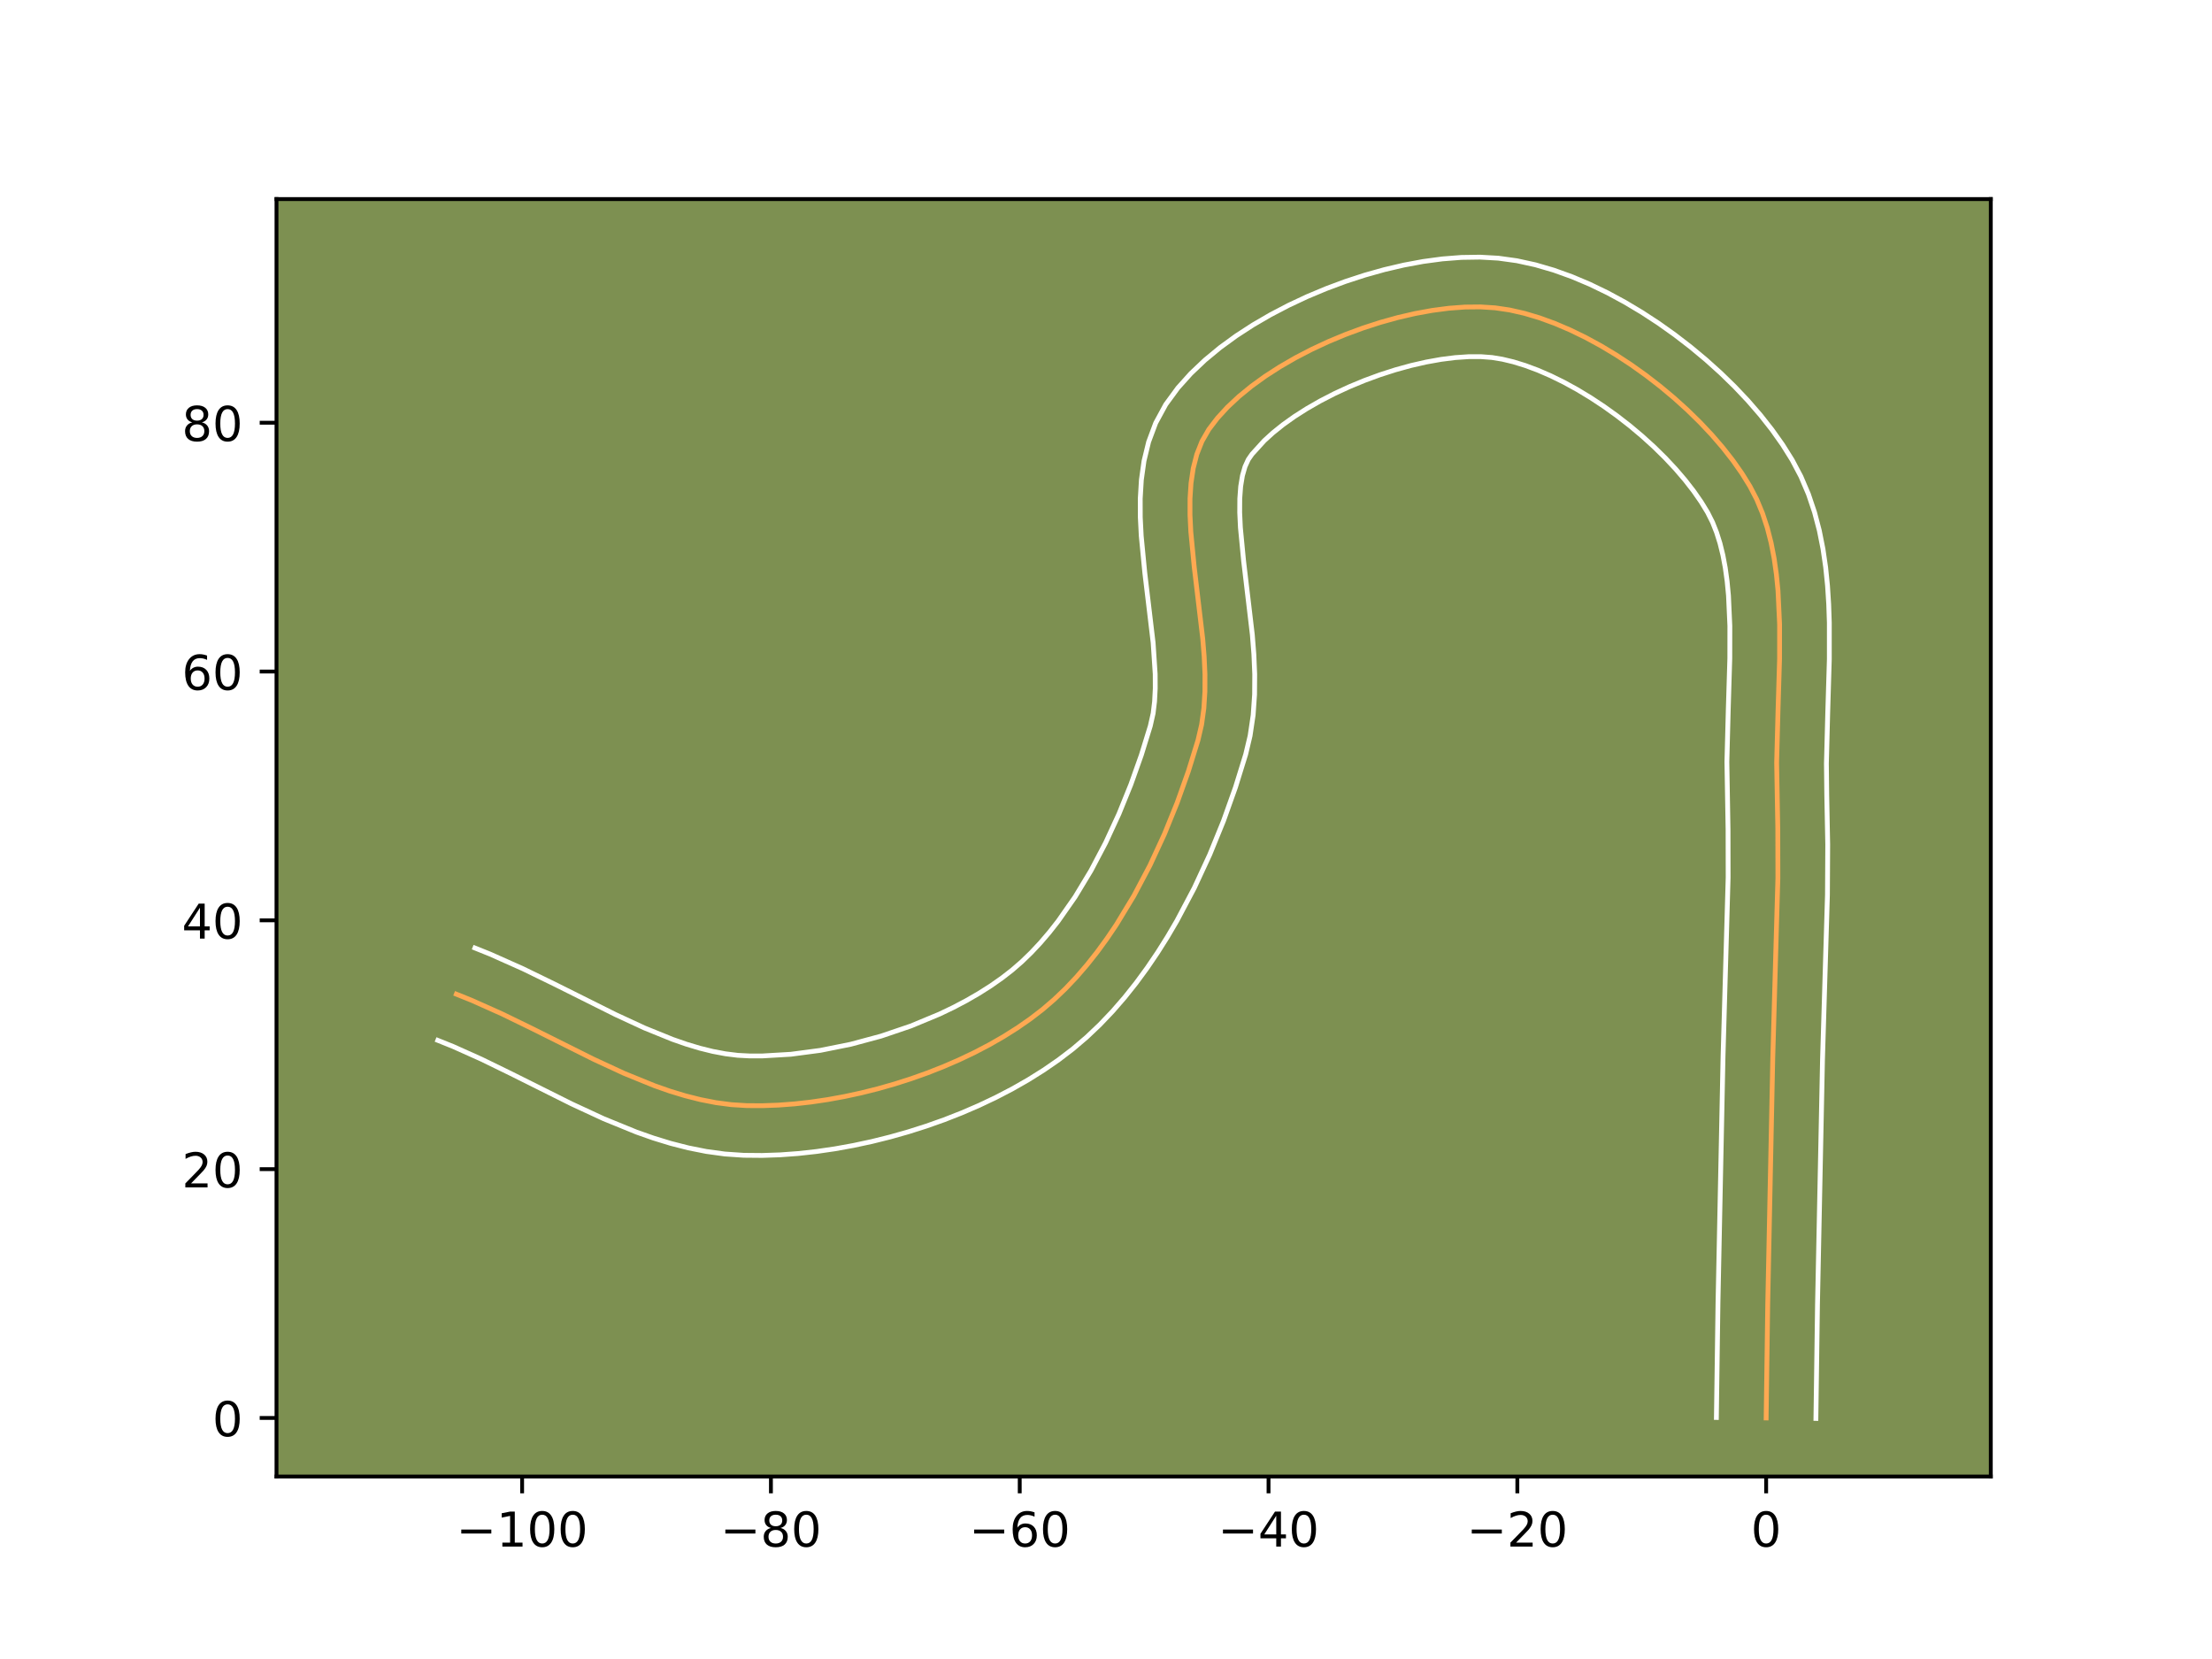 <?xml version="1.0" encoding="utf-8" standalone="no"?>
<!DOCTYPE svg PUBLIC "-//W3C//DTD SVG 1.1//EN"
  "http://www.w3.org/Graphics/SVG/1.1/DTD/svg11.dtd">
<!-- Created with matplotlib (https://matplotlib.org/) -->
<svg height="345.6pt" version="1.1" viewBox="0 0 460.8 345.6" width="460.8pt" xmlns="http://www.w3.org/2000/svg" xmlns:xlink="http://www.w3.org/1999/xlink">
 <defs>
  <style type="text/css">*{stroke-linecap:butt;stroke-linejoin:round;}</style>
 </defs>
 <g id="figure_1">
  <g id="patch_1">
   <path d="M 0 345.6 
L 460.8 345.6 
L 460.8 0 
L 0 0 
z
" style="fill:#ffffff;"/>
  </g>
  <g id="axes_1">
   <g id="patch_2">
    <path d="M 57.6 307.584 
L 414.72 307.584 
L 414.72 41.472 
L 57.6 41.472 
z
" style="fill:#7d9051;"/>
   </g>
   <g id="matplotlib.axis_1">
    <g id="xtick_1">
     <g id="line2d_1">
      <defs>
       <path d="M 0 0 
L 0 3.5 
" id="mdea467956b" style="stroke:#000000;stroke-width:0.8;"/>
      </defs>
      <g>
       <use style="stroke:#000000;stroke-width:0.8;" x="108.767" xlink:href="#mdea467956b" y="307.584"/>
      </g>
     </g>
     <g id="text_1">
      <!-- −100 -->
      <g transform="translate(95.033 322.182)scale(0.1 -0.1)">
       <defs>
        <path d="M 10.594 35.5 
L 73.188 35.5 
L 73.188 27.203 
L 10.594 27.203 
z
" id="DejaVuSans-8722"/>
        <path d="M 12.406 8.297 
L 28.516 8.297 
L 28.516 63.922 
L 10.984 60.406 
L 10.984 69.391 
L 28.422 72.906 
L 38.281 72.906 
L 38.281 8.297 
L 54.391 8.297 
L 54.391 0 
L 12.406 0 
z
" id="DejaVuSans-49"/>
        <path d="M 31.781 66.406 
Q 24.172 66.406 20.328 58.906 
Q 16.5 51.422 16.5 36.375 
Q 16.5 21.391 20.328 13.891 
Q 24.172 6.391 31.781 6.391 
Q 39.453 6.391 43.281 13.891 
Q 47.125 21.391 47.125 36.375 
Q 47.125 51.422 43.281 58.906 
Q 39.453 66.406 31.781 66.406 
z
M 31.781 74.219 
Q 44.047 74.219 50.516 64.516 
Q 56.984 54.828 56.984 36.375 
Q 56.984 17.969 50.516 8.266 
Q 44.047 -1.422 31.781 -1.422 
Q 19.531 -1.422 13.062 8.266 
Q 6.594 17.969 6.594 36.375 
Q 6.594 54.828 13.062 64.516 
Q 19.531 74.219 31.781 74.219 
z
" id="DejaVuSans-48"/>
       </defs>
       <use xlink:href="#DejaVuSans-8722"/>
       <use x="83.789" xlink:href="#DejaVuSans-49"/>
       <use x="147.412" xlink:href="#DejaVuSans-48"/>
       <use x="211.035" xlink:href="#DejaVuSans-48"/>
      </g>
     </g>
    </g>
    <g id="xtick_2">
     <g id="line2d_2">
      <g>
       <use style="stroke:#000000;stroke-width:0.8;" x="160.598" xlink:href="#mdea467956b" y="307.584"/>
      </g>
     </g>
     <g id="text_2">
      <!-- −80 -->
      <g transform="translate(150.045 322.182)scale(0.1 -0.1)">
       <defs>
        <path d="M 31.781 34.625 
Q 24.75 34.625 20.719 30.859 
Q 16.703 27.094 16.703 20.516 
Q 16.703 13.922 20.719 10.156 
Q 24.75 6.391 31.781 6.391 
Q 38.812 6.391 42.859 10.172 
Q 46.922 13.969 46.922 20.516 
Q 46.922 27.094 42.891 30.859 
Q 38.875 34.625 31.781 34.625 
z
M 21.922 38.812 
Q 15.578 40.375 12.031 44.719 
Q 8.5 49.078 8.5 55.328 
Q 8.5 64.062 14.719 69.141 
Q 20.953 74.219 31.781 74.219 
Q 42.672 74.219 48.875 69.141 
Q 55.078 64.062 55.078 55.328 
Q 55.078 49.078 51.531 44.719 
Q 48 40.375 41.703 38.812 
Q 48.828 37.156 52.797 32.312 
Q 56.781 27.484 56.781 20.516 
Q 56.781 9.906 50.312 4.234 
Q 43.844 -1.422 31.781 -1.422 
Q 19.734 -1.422 13.25 4.234 
Q 6.781 9.906 6.781 20.516 
Q 6.781 27.484 10.781 32.312 
Q 14.797 37.156 21.922 38.812 
z
M 18.312 54.391 
Q 18.312 48.734 21.844 45.562 
Q 25.391 42.391 31.781 42.391 
Q 38.141 42.391 41.719 45.562 
Q 45.312 48.734 45.312 54.391 
Q 45.312 60.062 41.719 63.234 
Q 38.141 66.406 31.781 66.406 
Q 25.391 66.406 21.844 63.234 
Q 18.312 60.062 18.312 54.391 
z
" id="DejaVuSans-56"/>
       </defs>
       <use xlink:href="#DejaVuSans-8722"/>
       <use x="83.789" xlink:href="#DejaVuSans-56"/>
       <use x="147.412" xlink:href="#DejaVuSans-48"/>
      </g>
     </g>
    </g>
    <g id="xtick_3">
     <g id="line2d_3">
      <g>
       <use style="stroke:#000000;stroke-width:0.8;" x="212.428" xlink:href="#mdea467956b" y="307.584"/>
      </g>
     </g>
     <g id="text_3">
      <!-- −60 -->
      <g transform="translate(201.876 322.182)scale(0.1 -0.1)">
       <defs>
        <path d="M 33.016 40.375 
Q 26.375 40.375 22.484 35.828 
Q 18.609 31.297 18.609 23.391 
Q 18.609 15.531 22.484 10.953 
Q 26.375 6.391 33.016 6.391 
Q 39.656 6.391 43.531 10.953 
Q 47.406 15.531 47.406 23.391 
Q 47.406 31.297 43.531 35.828 
Q 39.656 40.375 33.016 40.375 
z
M 52.594 71.297 
L 52.594 62.312 
Q 48.875 64.062 45.094 64.984 
Q 41.312 65.922 37.594 65.922 
Q 27.828 65.922 22.672 59.328 
Q 17.531 52.734 16.797 39.406 
Q 19.672 43.656 24.016 45.922 
Q 28.375 48.188 33.594 48.188 
Q 44.578 48.188 50.953 41.516 
Q 57.328 34.859 57.328 23.391 
Q 57.328 12.156 50.688 5.359 
Q 44.047 -1.422 33.016 -1.422 
Q 20.359 -1.422 13.672 8.266 
Q 6.984 17.969 6.984 36.375 
Q 6.984 53.656 15.188 63.938 
Q 23.391 74.219 37.203 74.219 
Q 40.922 74.219 44.703 73.484 
Q 48.484 72.75 52.594 71.297 
z
" id="DejaVuSans-54"/>
       </defs>
       <use xlink:href="#DejaVuSans-8722"/>
       <use x="83.789" xlink:href="#DejaVuSans-54"/>
       <use x="147.412" xlink:href="#DejaVuSans-48"/>
      </g>
     </g>
    </g>
    <g id="xtick_4">
     <g id="line2d_4">
      <g>
       <use style="stroke:#000000;stroke-width:0.8;" x="264.259" xlink:href="#mdea467956b" y="307.584"/>
      </g>
     </g>
     <g id="text_4">
      <!-- −40 -->
      <g transform="translate(253.707 322.182)scale(0.1 -0.1)">
       <defs>
        <path d="M 37.797 64.312 
L 12.891 25.391 
L 37.797 25.391 
z
M 35.203 72.906 
L 47.609 72.906 
L 47.609 25.391 
L 58.016 25.391 
L 58.016 17.188 
L 47.609 17.188 
L 47.609 0 
L 37.797 0 
L 37.797 17.188 
L 4.891 17.188 
L 4.891 26.703 
z
" id="DejaVuSans-52"/>
       </defs>
       <use xlink:href="#DejaVuSans-8722"/>
       <use x="83.789" xlink:href="#DejaVuSans-52"/>
       <use x="147.412" xlink:href="#DejaVuSans-48"/>
      </g>
     </g>
    </g>
    <g id="xtick_5">
     <g id="line2d_5">
      <g>
       <use style="stroke:#000000;stroke-width:0.8;" x="316.09" xlink:href="#mdea467956b" y="307.584"/>
      </g>
     </g>
     <g id="text_5">
      <!-- −20 -->
      <g transform="translate(305.537 322.182)scale(0.1 -0.1)">
       <defs>
        <path d="M 19.188 8.297 
L 53.609 8.297 
L 53.609 0 
L 7.328 0 
L 7.328 8.297 
Q 12.938 14.109 22.625 23.891 
Q 32.328 33.688 34.812 36.531 
Q 39.547 41.844 41.422 45.531 
Q 43.312 49.219 43.312 52.781 
Q 43.312 58.594 39.234 62.25 
Q 35.156 65.922 28.609 65.922 
Q 23.969 65.922 18.812 64.312 
Q 13.672 62.703 7.812 59.422 
L 7.812 69.391 
Q 13.766 71.781 18.938 73 
Q 24.125 74.219 28.422 74.219 
Q 39.75 74.219 46.484 68.547 
Q 53.219 62.891 53.219 53.422 
Q 53.219 48.922 51.531 44.891 
Q 49.859 40.875 45.406 35.406 
Q 44.188 33.984 37.641 27.219 
Q 31.109 20.453 19.188 8.297 
z
" id="DejaVuSans-50"/>
       </defs>
       <use xlink:href="#DejaVuSans-8722"/>
       <use x="83.789" xlink:href="#DejaVuSans-50"/>
       <use x="147.412" xlink:href="#DejaVuSans-48"/>
      </g>
     </g>
    </g>
    <g id="xtick_6">
     <g id="line2d_6">
      <g>
       <use style="stroke:#000000;stroke-width:0.8;" x="367.92" xlink:href="#mdea467956b" y="307.584"/>
      </g>
     </g>
     <g id="text_6">
      <!-- 0 -->
      <g transform="translate(364.739 322.182)scale(0.1 -0.1)">
       <use xlink:href="#DejaVuSans-48"/>
      </g>
     </g>
    </g>
   </g>
   <g id="matplotlib.axis_2">
    <g id="ytick_1">
     <g id="line2d_7">
      <defs>
       <path d="M 0 0 
L -3.5 0 
" id="mde12d42fa3" style="stroke:#000000;stroke-width:0.8;"/>
      </defs>
      <g>
       <use style="stroke:#000000;stroke-width:0.8;" x="57.6" xlink:href="#mde12d42fa3" y="295.388"/>
      </g>
     </g>
     <g id="text_7">
      <!-- 0 -->
      <g transform="translate(44.237 299.187)scale(0.1 -0.1)">
       <use xlink:href="#DejaVuSans-48"/>
      </g>
     </g>
    </g>
    <g id="ytick_2">
     <g id="line2d_8">
      <g>
       <use style="stroke:#000000;stroke-width:0.8;" x="57.6" xlink:href="#mde12d42fa3" y="243.558"/>
      </g>
     </g>
     <g id="text_8">
      <!-- 20 -->
      <g transform="translate(37.875 247.357)scale(0.1 -0.1)">
       <use xlink:href="#DejaVuSans-50"/>
       <use x="63.623" xlink:href="#DejaVuSans-48"/>
      </g>
     </g>
    </g>
    <g id="ytick_3">
     <g id="line2d_9">
      <g>
       <use style="stroke:#000000;stroke-width:0.8;" x="57.6" xlink:href="#mde12d42fa3" y="191.727"/>
      </g>
     </g>
     <g id="text_9">
      <!-- 40 -->
      <g transform="translate(37.875 195.526)scale(0.1 -0.1)">
       <use xlink:href="#DejaVuSans-52"/>
       <use x="63.623" xlink:href="#DejaVuSans-48"/>
      </g>
     </g>
    </g>
    <g id="ytick_4">
     <g id="line2d_10">
      <g>
       <use style="stroke:#000000;stroke-width:0.8;" x="57.6" xlink:href="#mde12d42fa3" y="139.896"/>
      </g>
     </g>
     <g id="text_10">
      <!-- 60 -->
      <g transform="translate(37.875 143.696)scale(0.1 -0.1)">
       <use xlink:href="#DejaVuSans-54"/>
       <use x="63.623" xlink:href="#DejaVuSans-48"/>
      </g>
     </g>
    </g>
    <g id="ytick_5">
     <g id="line2d_11">
      <g>
       <use style="stroke:#000000;stroke-width:0.8;" x="57.6" xlink:href="#mde12d42fa3" y="88.066"/>
      </g>
     </g>
     <g id="text_11">
      <!-- 80 -->
      <g transform="translate(37.875 91.865)scale(0.1 -0.1)">
       <use xlink:href="#DejaVuSans-56"/>
       <use x="63.623" xlink:href="#DejaVuSans-48"/>
      </g>
     </g>
    </g>
   </g>
   <g id="line2d_12">
    <path clip-path="url(#pfe04edb7e1)" d="M 367.92 295.388 
L 368.254 271.522 
L 369.301 220.379 
L 370.368 182.861 
L 370.348 172.64 
L 370.108 158.892 
L 370.39 148.131 
L 370.716 137.234 
L 370.721 130.052 
L 370.391 123.046 
L 370.055 119.639 
L 369.582 116.312 
L 368.954 113.077 
L 368.153 109.945 
L 367.161 106.929 
L 365.961 104.04 
L 364.535 101.29 
L 362.87 98.605 
L 360.979 95.915 
L 358.879 93.233 
L 356.588 90.577 
L 354.124 87.96 
L 351.505 85.399 
L 348.749 82.909 
L 345.873 80.505 
L 342.895 78.202 
L 339.834 76.016 
L 336.707 73.962 
L 333.531 72.055 
L 330.326 70.311 
L 327.109 68.746 
L 323.897 67.374 
L 320.709 66.211 
L 317.562 65.272 
L 314.474 64.573 
L 311.463 64.129 
L 308.404 63.934 
L 305.178 63.965 
L 301.812 64.214 
L 298.335 64.669 
L 294.774 65.321 
L 291.158 66.159 
L 287.515 67.174 
L 283.872 68.355 
L 280.257 69.693 
L 276.698 71.176 
L 273.224 72.796 
L 269.863 74.541 
L 266.641 76.403 
L 263.588 78.37 
L 260.731 80.434 
L 258.099 82.583 
L 255.718 84.807 
L 253.618 87.098 
L 251.826 89.443 
L 250.391 91.931 
L 249.319 94.64 
L 248.573 97.55 
L 248.112 100.639 
L 247.9 103.886 
L 247.898 107.27 
L 248.068 110.771 
L 248.769 118.037 
L 250.548 133.039 
L 250.848 136.764 
L 251.014 140.438 
L 251.006 144.039 
L 250.788 147.545 
L 250.32 150.937 
L 249.564 154.192 
L 247.569 160.641 
L 245.233 167.203 
L 242.559 173.78 
L 239.551 180.279 
L 236.211 186.601 
L 232.544 192.651 
L 230.588 195.544 
L 228.552 198.334 
L 226.435 201.007 
L 224.238 203.552 
L 221.961 205.958 
L 219.605 208.211 
L 217.17 210.301 
L 214.616 212.263 
L 211.91 214.143 
L 209.065 215.936 
L 206.096 217.64 
L 203.014 219.25 
L 199.834 220.766 
L 196.568 222.182 
L 193.23 223.496 
L 189.834 224.705 
L 186.391 225.805 
L 182.917 226.795 
L 179.423 227.669 
L 175.924 228.426 
L 172.433 229.062 
L 168.962 229.574 
L 165.525 229.96 
L 162.136 230.215 
L 158.808 230.336 
L 155.553 230.321 
L 152.343 230.12 
L 149.138 229.699 
L 145.939 229.076 
L 142.745 228.27 
L 139.555 227.3 
L 136.369 226.185 
L 130.006 223.596 
L 123.652 220.654 
L 110.956 214.316 
L 104.606 211.223 
L 98.25 208.382 
L 95.068 207.103 
L 95.068 207.103 
" style="fill:none;stroke:#fea952;stroke-linecap:square;"/>
   </g>
   <g id="line2d_13">
    <path clip-path="url(#pfe04edb7e1)" d="M 357.555 295.289 
L 357.889 271.331 
L 358.94 220.054 
L 360.002 182.801 
L 359.984 172.841 
L 359.743 158.718 
L 360.03 147.768 
L 360.351 137.132 
L 360.361 130.388 
L 360.074 124.063 
L 359.792 121.098 
L 359.406 118.288 
L 358.911 115.645 
L 358.305 113.182 
L 357.588 110.905 
L 356.759 108.812 
L 355.725 106.752 
L 354.39 104.566 
L 352.818 102.306 
L 351.029 100.003 
L 349.042 97.684 
L 346.877 95.372 
L 344.556 93.091 
L 342.1 90.862 
L 339.531 88.704 
L 336.871 86.638 
L 334.143 84.68 
L 331.37 82.849 
L 328.578 81.161 
L 325.791 79.633 
L 323.037 78.279 
L 320.344 77.112 
L 317.745 76.145 
L 315.272 75.382 
L 312.96 74.828 
L 310.804 74.474 
L 308.507 74.299 
L 305.942 74.303 
L 303.158 74.492 
L 300.202 74.866 
L 297.116 75.419 
L 293.939 76.145 
L 290.712 77.035 
L 287.468 78.077 
L 284.246 79.26 
L 281.079 80.571 
L 278.002 81.995 
L 275.05 83.517 
L 272.257 85.117 
L 269.658 86.774 
L 267.287 88.464 
L 265.177 90.157 
L 263.358 91.814 
L 260.806 94.622 
L 260.03 95.744 
L 259.36 97.217 
L 258.826 99.078 
L 258.456 101.314 
L 258.267 103.892 
L 258.252 106.768 
L 258.398 109.9 
L 259.059 116.779 
L 260.881 132.207 
L 261.204 136.298 
L 261.38 140.459 
L 261.352 144.683 
L 261.057 148.962 
L 260.418 153.28 
L 259.499 157.153 
L 257.371 164.013 
L 254.88 170.996 
L 252.019 178.018 
L 248.783 184.993 
L 245.159 191.835 
L 243.197 195.179 
L 241.132 198.456 
L 238.96 201.657 
L 236.678 204.769 
L 234.282 207.78 
L 231.766 210.678 
L 229.126 213.449 
L 226.356 216.078 
L 223.487 218.52 
L 220.529 220.777 
L 217.438 222.912 
L 214.223 224.928 
L 210.898 226.826 
L 207.472 228.609 
L 203.958 230.276 
L 200.365 231.827 
L 196.706 233.262 
L 192.991 234.578 
L 189.23 235.775 
L 185.435 236.85 
L 181.615 237.801 
L 177.782 238.624 
L 173.946 239.317 
L 170.116 239.876 
L 166.303 240.297 
L 162.515 240.574 
L 158.76 240.702 
L 154.906 240.667 
L 150.991 240.398 
L 147.157 239.874 
L 143.403 239.127 
L 139.73 238.188 
L 136.131 237.085 
L 132.603 235.843 
L 125.736 233.042 
L 119.089 229.962 
L 106.364 223.61 
L 100.274 220.641 
L 94.384 218 
L 91.202 216.722 
L 91.202 216.722 
" style="fill:none;stroke:#ffffff;stroke-linecap:square;"/>
   </g>
   <g id="line2d_14">
    <path clip-path="url(#pfe04edb7e1)" d="M 378.286 295.488 
L 378.618 271.713 
L 379.662 220.704 
L 380.691 186.4 
L 380.748 175.942 
L 380.545 165.606 
L 380.473 159.065 
L 380.75 148.495 
L 381.082 137.337 
L 381.082 129.716 
L 380.953 125.877 
L 380.707 122.029 
L 380.318 118.18 
L 379.758 114.337 
L 378.997 110.508 
L 378 106.708 
L 376.734 102.952 
L 375.163 99.267 
L 373.345 95.827 
L 371.351 92.644 
L 369.14 89.523 
L 366.729 86.464 
L 364.135 83.47 
L 361.372 80.549 
L 358.454 77.707 
L 355.397 74.956 
L 352.214 72.305 
L 348.919 69.766 
L 345.525 67.351 
L 342.043 65.074 
L 338.485 62.949 
L 334.862 60.99 
L 331.181 59.213 
L 327.449 57.636 
L 323.672 56.278 
L 319.851 55.162 
L 315.988 54.318 
L 312.123 53.783 
L 308.302 53.568 
L 304.415 53.627 
L 300.467 53.936 
L 296.469 54.473 
L 292.433 55.223 
L 288.377 56.173 
L 284.318 57.313 
L 280.275 58.633 
L 276.268 60.125 
L 272.318 61.781 
L 268.447 63.596 
L 264.676 65.566 
L 261.026 67.689 
L 257.519 69.967 
L 254.176 72.403 
L 251.021 75.009 
L 248.078 77.801 
L 245.381 80.804 
L 242.846 84.265 
L 240.751 88.119 
L 239.279 92.063 
L 238.32 96.022 
L 237.768 99.963 
L 237.534 103.88 
L 237.544 107.772 
L 237.739 111.642 
L 238.48 119.295 
L 240.216 133.87 
L 240.647 140.416 
L 240.66 143.394 
L 240.519 146.129 
L 240.222 148.594 
L 239.63 151.232 
L 237.767 157.27 
L 235.586 163.409 
L 233.099 169.543 
L 230.319 175.564 
L 227.264 181.367 
L 223.956 186.846 
L 220.425 191.898 
L 218.587 194.234 
L 216.709 196.427 
L 214.796 198.467 
L 212.854 200.345 
L 210.854 202.081 
L 208.703 203.749 
L 206.382 205.374 
L 203.907 206.944 
L 201.293 208.453 
L 198.556 209.892 
L 195.709 211.255 
L 189.754 213.73 
L 183.553 215.835 
L 177.232 217.537 
L 170.919 218.807 
L 164.748 219.623 
L 158.855 219.97 
L 156.2 219.975 
L 153.694 219.843 
L 151.12 219.524 
L 148.475 219.025 
L 145.76 218.352 
L 142.978 217.516 
L 140.134 216.527 
L 134.275 214.15 
L 128.214 211.346 
L 115.549 205.023 
L 108.938 201.806 
L 102.115 198.763 
L 98.933 197.485 
L 98.933 197.485 
" style="fill:none;stroke:#ffffff;stroke-linecap:square;"/>
   </g>
   <g id="patch_3">
    <path d="M 57.6 307.584 
L 57.6 41.472 
" style="fill:none;stroke:#000000;stroke-linecap:square;stroke-linejoin:miter;stroke-width:0.8;"/>
   </g>
   <g id="patch_4">
    <path d="M 414.72 307.584 
L 414.72 41.472 
" style="fill:none;stroke:#000000;stroke-linecap:square;stroke-linejoin:miter;stroke-width:0.8;"/>
   </g>
   <g id="patch_5">
    <path d="M 57.6 307.584 
L 414.72 307.584 
" style="fill:none;stroke:#000000;stroke-linecap:square;stroke-linejoin:miter;stroke-width:0.8;"/>
   </g>
   <g id="patch_6">
    <path d="M 57.6 41.472 
L 414.72 41.472 
" style="fill:none;stroke:#000000;stroke-linecap:square;stroke-linejoin:miter;stroke-width:0.8;"/>
   </g>
  </g>
 </g>
 <defs>
  <clipPath id="pfe04edb7e1">
   <rect height="266.112" width="357.12" x="57.6" y="41.472"/>
  </clipPath>
 </defs>
</svg>
